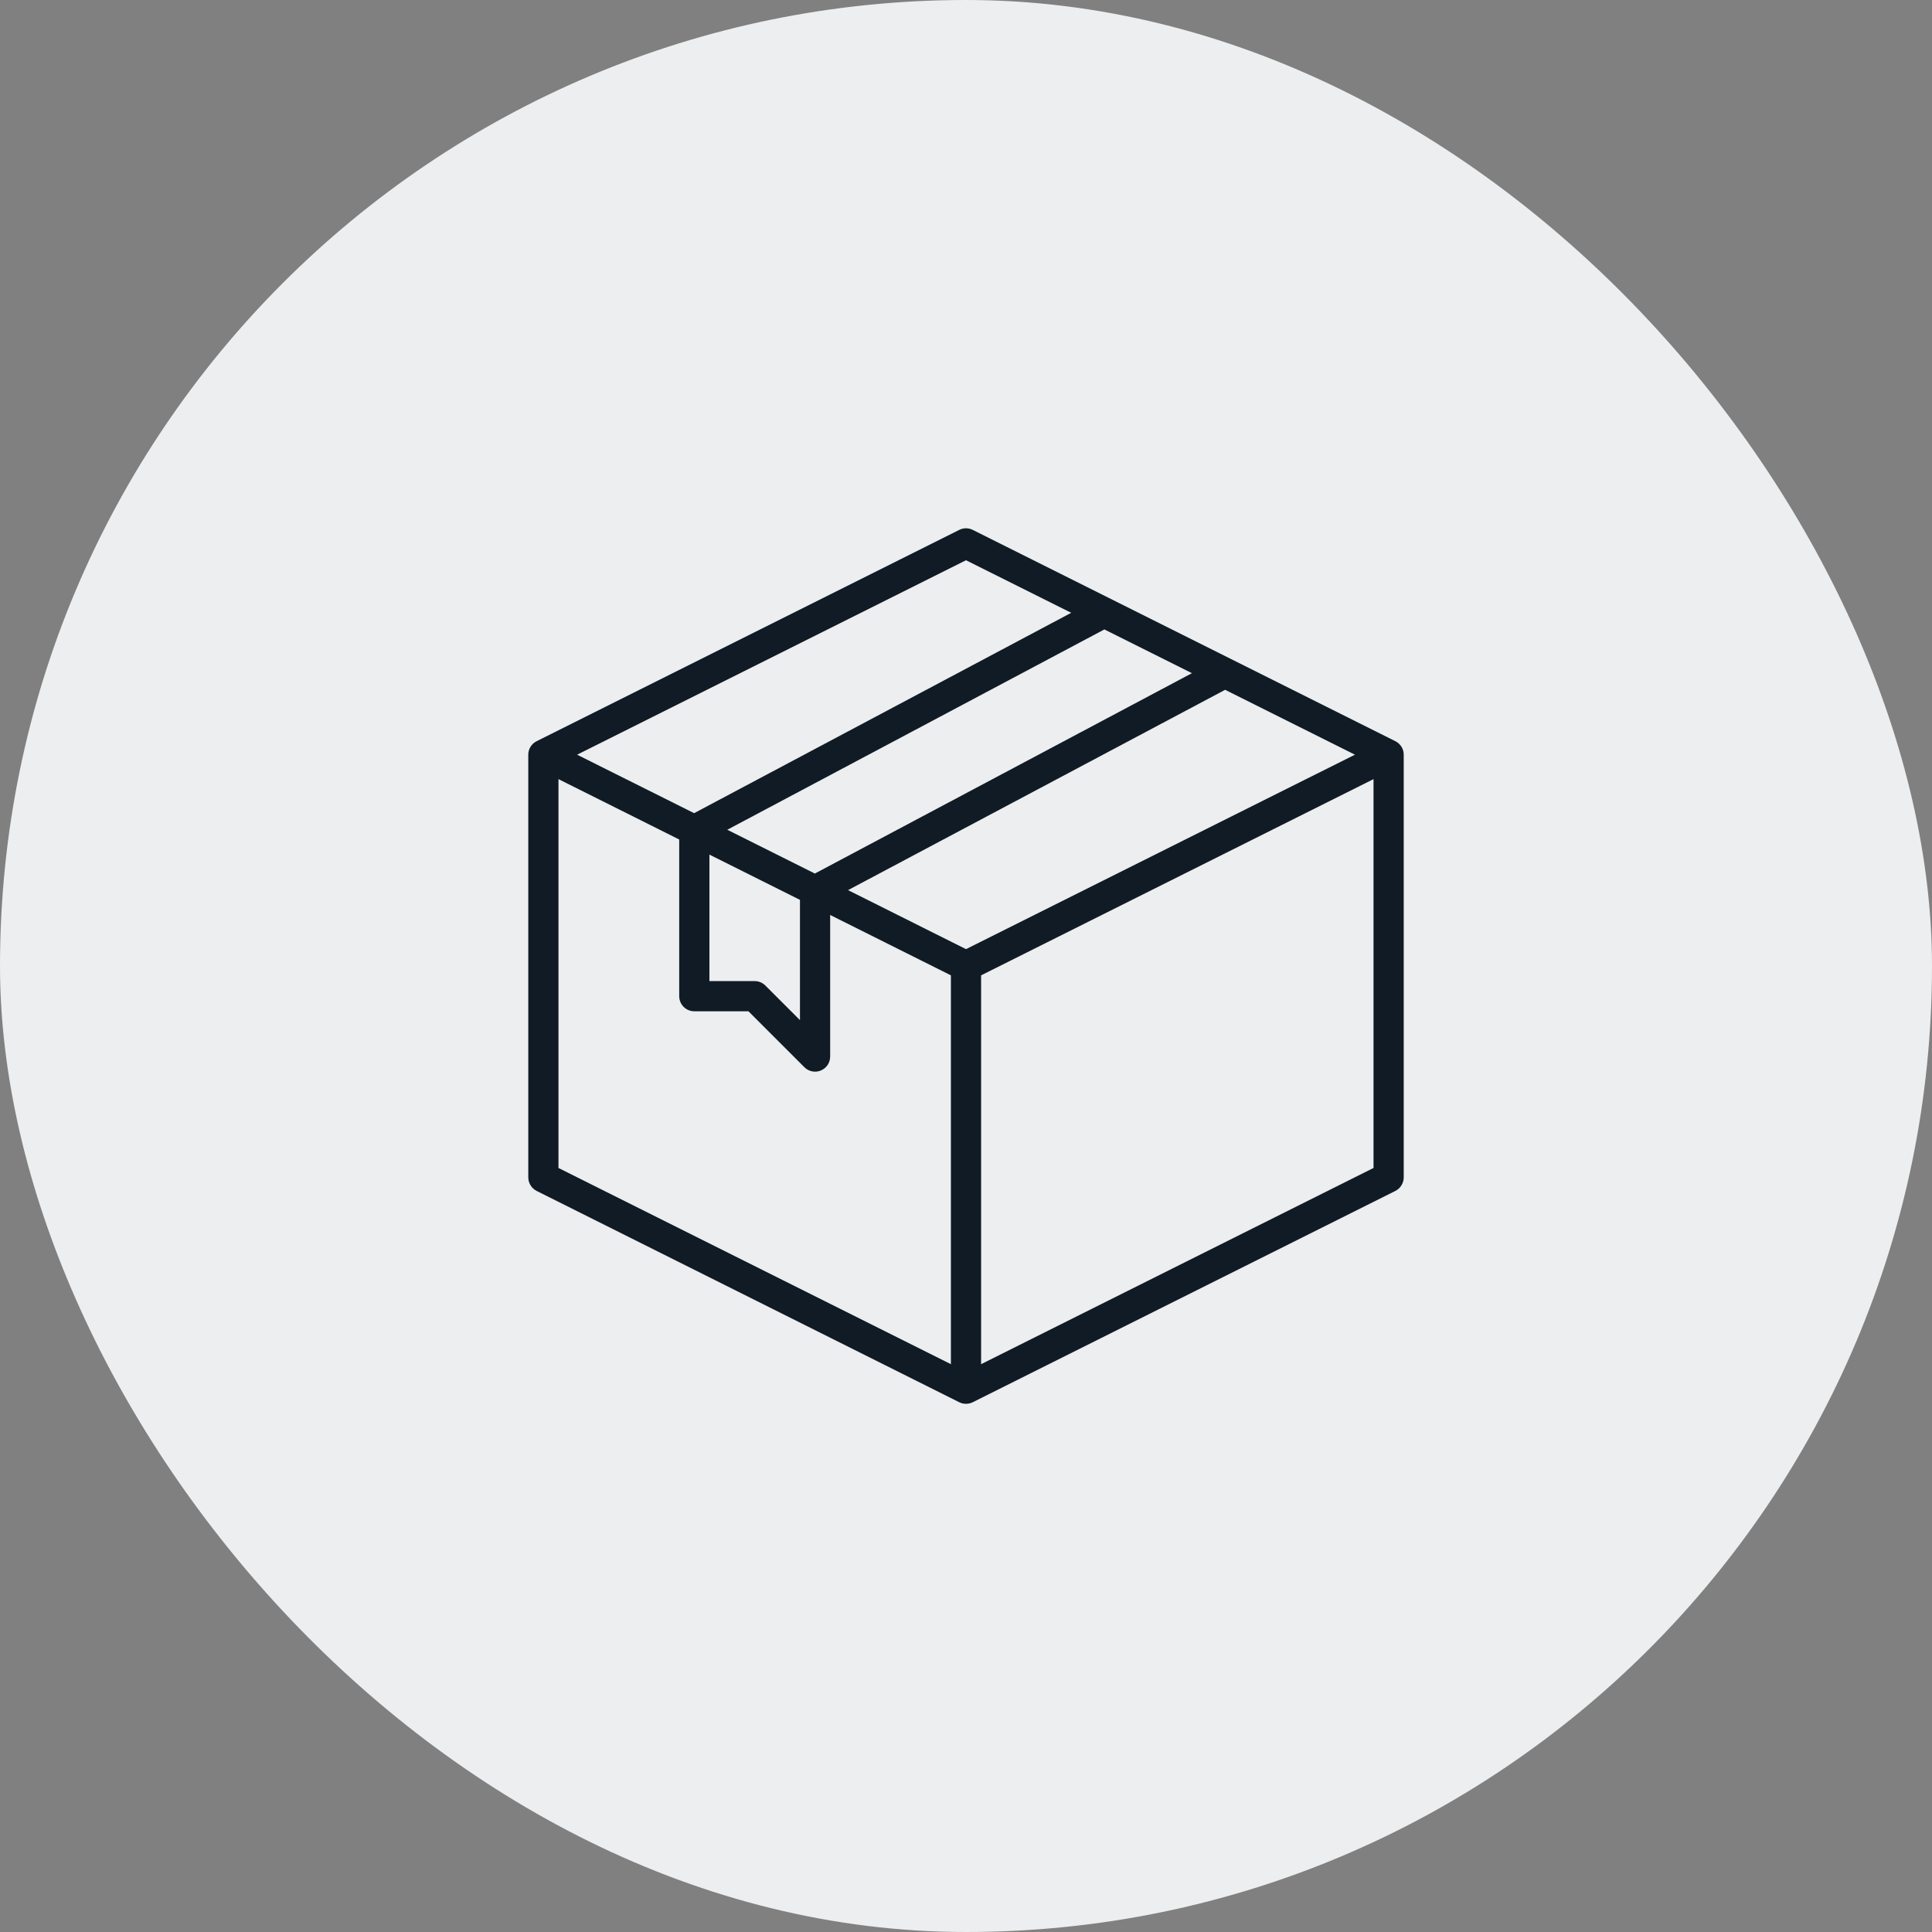 <svg width="48" height="48" viewBox="0 0 48 48" fill="none" xmlns="http://www.w3.org/2000/svg">
<rect x="0" y="0" width="48" height="48" fill="#808080" stroke="none"/>
<rect width="48" height="48" rx="24" fill="#ECEEEF"/>
<path d="M34.668 18.415L24.168 13.165C24.116 13.139 24.058 13.125 24 13.125C23.942 13.125 23.884 13.139 23.832 13.165L13.332 18.415C13.27 18.446 13.218 18.494 13.181 18.553C13.144 18.612 13.125 18.68 13.125 18.75V29.25C13.125 29.32 13.144 29.389 13.181 29.448C13.217 29.508 13.27 29.556 13.332 29.588L23.832 34.838C23.884 34.864 23.942 34.877 24 34.877C24.058 34.877 24.116 34.864 24.168 34.838L34.668 29.588C34.73 29.556 34.783 29.508 34.819 29.448C34.856 29.389 34.875 29.32 34.875 29.25V18.75C34.875 18.68 34.856 18.612 34.819 18.553C34.782 18.494 34.73 18.446 34.668 18.415ZM24 23.581L21.069 22.115L30.438 17.138L33.663 18.75L24 23.581ZM18.069 20.615L27.438 15.638L29.613 16.725L20.245 21.703L18.069 20.615ZM17.625 21.232L19.875 22.357V25.345L19.015 24.485C18.945 24.415 18.849 24.375 18.75 24.375H17.625V21.232ZM24 13.919L26.614 15.225L17.245 20.203L14.338 18.75L24 13.919ZM13.875 19.357L16.875 20.857V24.75C16.875 24.85 16.915 24.945 16.985 25.015C17.055 25.086 17.151 25.125 17.25 25.125H18.595L19.985 26.515C20.037 26.568 20.104 26.603 20.177 26.618C20.25 26.632 20.325 26.625 20.393 26.597C20.462 26.568 20.521 26.52 20.562 26.459C20.603 26.397 20.625 26.324 20.625 26.25V22.732L23.625 24.232V33.893L13.875 29.018V19.357ZM24.375 33.893V24.232L34.125 19.357V29.018L24.375 33.893Z" fill="#101B25"/>
</svg>
